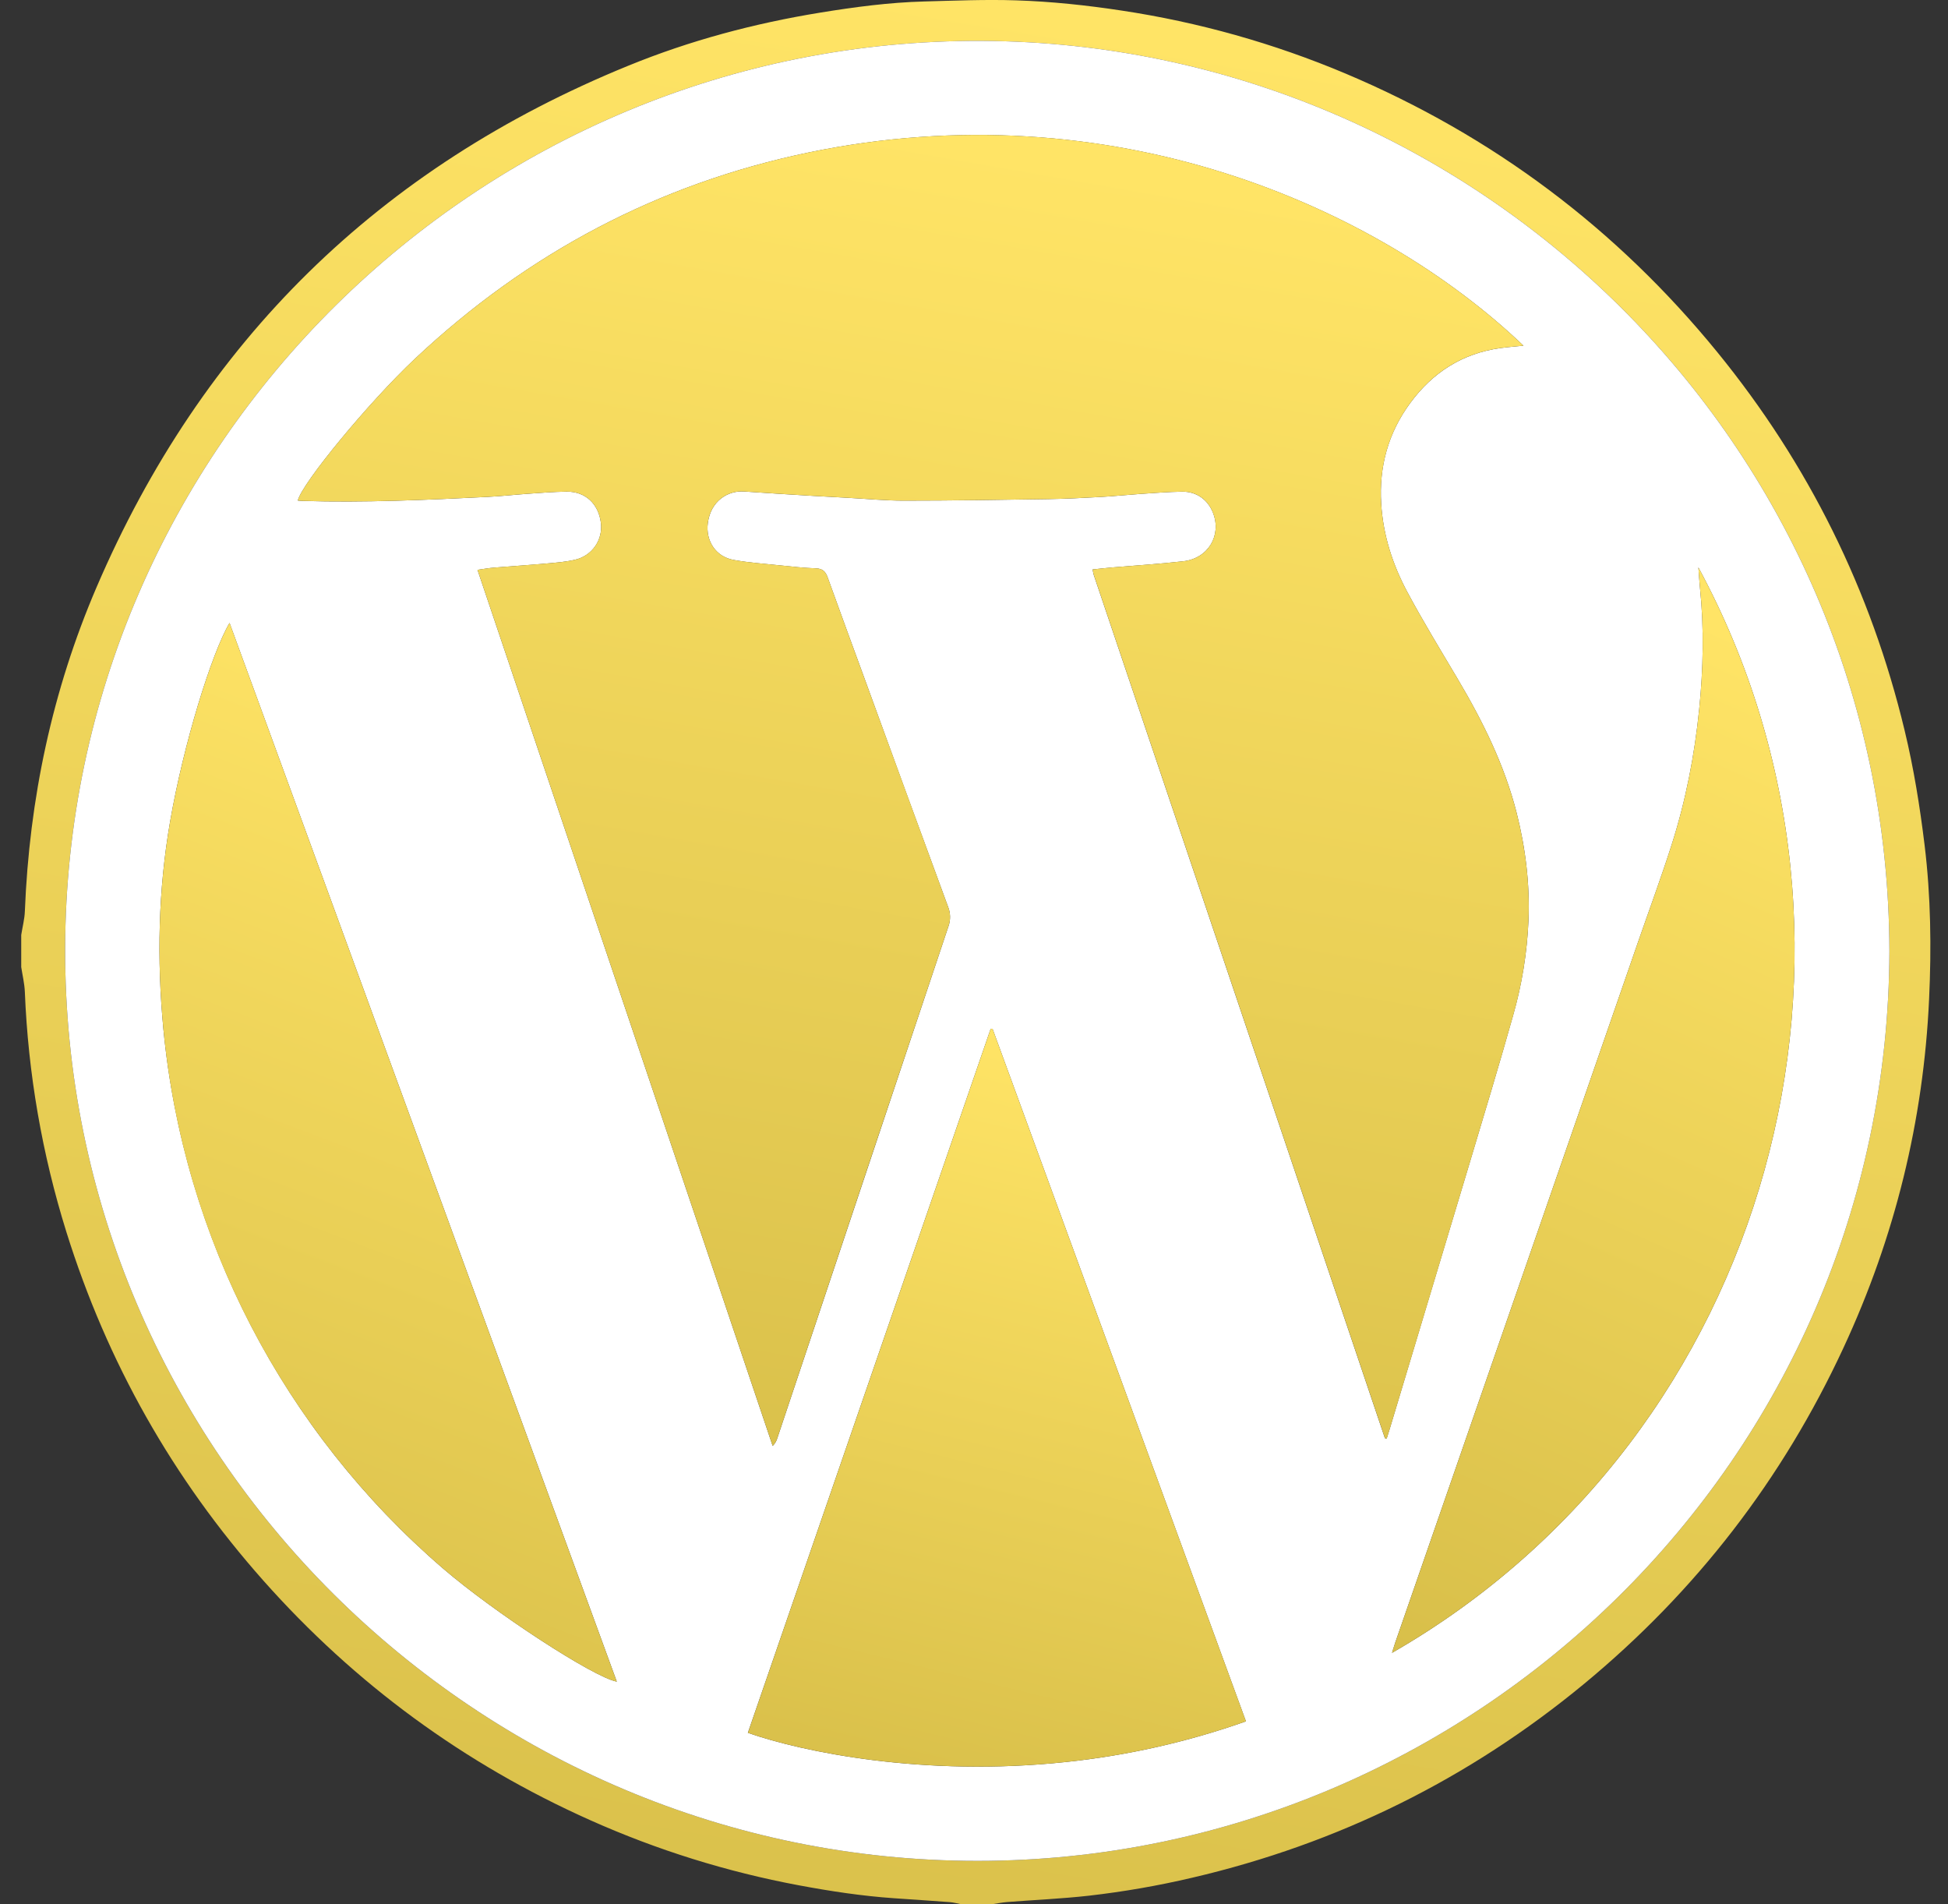 <svg width="88" height="86" viewBox="0 0 88 86" fill="none" xmlns="http://www.w3.org/2000/svg">
<rect x="0" y="0" width="88" height="86" fill="#333333" stroke="none"/>
<g clip-path="url(#clip0_1092_1200)">
<path d="M0.959 42.226C1.015 41.87 1.109 41.515 1.123 41.157C1.324 36.087 2.359 31.191 4.359 26.529C9.13 15.41 17.134 7.558 28.373 2.972C31.168 1.828 34.076 1.055 37.06 0.569C38.61 0.317 40.165 0.11 41.736 0.067C43.124 0.029 44.514 -0.029 45.9 0.016C47.495 0.068 49.084 0.236 50.666 0.477C54.147 1.001 57.548 1.958 60.79 3.325C67.432 6.13 73.029 10.325 77.582 15.909C81.701 20.962 84.522 26.66 86.043 33.001C86.453 34.702 86.73 36.425 86.942 38.163C87.225 40.479 87.253 42.806 87.146 45.124C86.893 50.62 85.603 55.871 83.276 60.877C80.52 66.817 76.614 71.876 71.558 76.053C66.35 80.351 60.45 83.269 53.858 84.806C52.318 85.168 50.758 85.439 49.187 85.619C47.962 85.756 46.728 85.809 45.499 85.905C45.277 85.922 45.058 85.967 44.838 86H43.405C43.242 85.969 43.079 85.923 42.914 85.91C42.076 85.847 41.237 85.791 40.399 85.734C38.944 85.634 37.507 85.415 36.075 85.147C32.837 84.541 29.682 83.556 26.675 82.213C20.971 79.667 16.046 76.059 11.9 71.39C7.806 66.778 4.839 61.529 3 55.645C1.902 52.13 1.271 48.487 1.123 44.808C1.107 44.422 1.014 44.039 0.955 43.654L0.959 42.226ZM85.353 42.955C85.299 19.966 66.553 1.959 44.375 1.847C21.686 1.733 3.003 20.143 2.943 42.828C2.882 65.639 21.587 84.041 44.144 84.046C66.433 84.051 85.292 65.991 85.353 42.955Z" fill="url(#paint0_linear_1092_1200)"/>
<path d="M85.353 42.955C85.292 65.991 66.434 84.051 44.144 84.046C21.587 84.041 2.882 65.639 2.943 42.828C3.003 20.143 21.686 1.732 44.376 1.847C66.551 1.959 85.299 19.966 85.353 42.955ZM49.356 25.719C49.383 25.845 49.392 25.913 49.413 25.977C53.794 38.965 58.175 51.952 62.557 64.939C62.56 64.945 62.564 64.951 62.569 64.956C62.574 64.96 62.58 64.964 62.587 64.966C62.606 64.969 62.626 64.968 62.645 64.964C62.685 64.838 62.73 64.706 62.768 64.574C63.968 60.583 65.168 56.592 66.367 52.6C67.037 50.364 67.716 48.129 68.348 45.882C68.754 44.468 68.99 43.011 69.05 41.542C69.111 39.911 68.916 38.304 68.515 36.719C67.962 34.54 66.973 32.554 65.832 30.633C65.068 29.345 64.286 28.065 63.579 26.746C62.914 25.505 62.483 24.181 62.395 22.751C62.291 21.077 62.712 19.556 63.701 18.21C64.713 16.828 66.062 15.958 67.783 15.721C68.124 15.674 68.468 15.649 68.822 15.612C62.207 9.305 50.209 4.037 36.514 6.89C29.718 8.306 23.807 11.448 18.754 16.195C16.652 18.171 13.642 21.826 13.453 22.607C13.524 22.613 13.592 22.622 13.661 22.624C16.455 22.708 19.244 22.581 22.032 22.442C22.634 22.412 23.233 22.344 23.834 22.302C24.422 22.26 25.009 22.212 25.597 22.205C26.443 22.195 27.036 22.752 27.145 23.613C27.193 23.985 27.101 24.363 26.886 24.671C26.67 24.979 26.348 25.196 25.981 25.279C25.575 25.375 25.152 25.409 24.734 25.447C23.925 25.52 23.114 25.573 22.304 25.638C22.074 25.657 21.845 25.699 21.57 25.737L34.905 65.306C35.004 65.208 35.076 65.086 35.116 64.952C37.692 57.247 40.268 49.542 42.846 41.837C42.949 41.549 42.942 41.234 42.827 40.95C41.57 37.537 40.32 34.121 39.076 30.704C38.514 29.167 37.947 27.631 37.394 26.091C37.298 25.822 37.172 25.68 36.862 25.67C36.317 25.652 35.773 25.59 35.23 25.534C34.533 25.462 33.832 25.414 33.144 25.29C32.333 25.145 31.868 24.427 31.977 23.615C32.11 22.619 32.887 22.148 33.612 22.198C34.688 22.275 35.766 22.337 36.843 22.403C37.319 22.432 37.795 22.455 38.271 22.481C39.124 22.527 39.978 22.612 40.832 22.611C43.006 22.611 45.181 22.576 47.355 22.542C48.14 22.53 48.924 22.489 49.709 22.446C50.31 22.413 50.91 22.349 51.511 22.308C52.14 22.266 52.77 22.216 53.4 22.206C54.053 22.196 54.566 22.569 54.798 23.163C55.196 24.182 54.578 25.221 53.458 25.349C52.401 25.47 51.337 25.535 50.276 25.626C49.985 25.65 49.694 25.684 49.357 25.719H49.356ZM44.837 46.462L44.75 46.473C41.094 57.07 37.439 67.667 33.784 78.263C36.233 79.12 41.716 80.266 48.149 79.581C50.924 79.29 53.655 78.674 56.285 77.744C52.457 67.281 48.641 56.853 44.837 46.462ZM10.37 28.134C9.559 29.5 8.289 33.614 7.685 37.1C7.146 40.202 7.082 43.331 7.38 46.468C8.285 55.911 12.809 64.641 20.01 70.837C22.302 72.813 26.816 75.757 27.864 75.95C22.033 60.014 16.202 44.075 10.37 28.134ZM76.724 25.626C76.75 25.97 76.766 26.263 76.796 26.554C76.984 28.385 76.944 30.218 76.759 32.044C76.55 34.108 76.156 36.14 75.527 38.118C75.052 39.609 74.507 41.079 73.994 42.558C70.339 53.104 66.683 63.649 63.027 74.194C62.98 74.332 62.939 74.474 62.883 74.651C80.044 64.801 85.975 42.721 76.724 25.626Z" fill="white"/>
<path d="M49.357 25.719C49.695 25.684 49.985 25.65 50.276 25.625C51.337 25.534 52.4 25.469 53.458 25.348C54.577 25.222 55.195 24.182 54.797 23.162C54.566 22.567 54.053 22.194 53.4 22.205C52.77 22.215 52.14 22.265 51.511 22.307C50.909 22.349 50.31 22.411 49.708 22.445C48.924 22.486 48.14 22.529 47.354 22.541C45.18 22.575 43.006 22.608 40.832 22.61C39.978 22.61 39.124 22.526 38.27 22.48C37.794 22.454 37.318 22.431 36.843 22.402C35.765 22.336 34.688 22.273 33.611 22.197C32.887 22.146 32.11 22.618 31.976 23.614C31.868 24.426 32.332 25.143 33.144 25.289C33.831 25.413 34.533 25.461 35.229 25.533C35.773 25.589 36.316 25.65 36.862 25.669C37.172 25.679 37.297 25.821 37.394 26.089C37.947 27.63 38.514 29.165 39.075 30.702C40.325 34.119 41.575 37.534 42.827 40.949C42.942 41.232 42.948 41.548 42.846 41.836C40.264 49.539 37.687 57.245 35.116 64.951C35.076 65.085 35.003 65.206 34.905 65.305L21.57 25.736C21.845 25.698 22.073 25.656 22.304 25.637C23.114 25.57 23.925 25.518 24.734 25.446C25.152 25.409 25.575 25.375 25.98 25.278C26.347 25.194 26.67 24.977 26.885 24.669C27.101 24.361 27.193 23.984 27.145 23.612C27.036 22.751 26.442 22.194 25.597 22.204C25.009 22.211 24.421 22.261 23.834 22.301C23.233 22.343 22.633 22.411 22.032 22.441C19.243 22.582 16.454 22.707 13.66 22.622C13.592 22.622 13.524 22.611 13.453 22.605C13.642 21.824 16.652 18.168 18.754 16.193C23.806 11.447 29.718 8.305 36.513 6.889C50.209 4.036 62.206 9.301 68.821 15.611C68.468 15.648 68.124 15.673 67.782 15.72C66.06 15.957 64.713 16.826 63.701 18.209C62.714 19.557 62.292 21.077 62.394 22.75C62.483 24.176 62.914 25.502 63.579 26.745C64.286 28.064 65.068 29.343 65.832 30.631C66.973 32.553 67.962 34.539 68.514 36.718C68.916 38.301 69.111 39.91 69.05 41.541C68.99 43.01 68.756 44.468 68.351 45.882C67.718 48.129 67.039 50.364 66.37 52.601C65.174 56.593 63.975 60.584 62.771 64.574C62.729 64.707 62.686 64.838 62.648 64.964C62.629 64.968 62.609 64.969 62.589 64.966C62.583 64.964 62.577 64.96 62.572 64.956C62.567 64.951 62.563 64.945 62.56 64.939C58.178 51.952 53.797 38.965 49.416 25.978C49.394 25.913 49.385 25.844 49.357 25.719Z" fill="url(#paint1_linear_1092_1200)"/>
<path d="M44.837 46.462C48.647 56.871 52.463 67.298 56.286 77.743C53.656 78.673 50.925 79.289 48.151 79.58C41.717 80.265 36.234 79.118 33.786 78.263C37.44 67.666 41.096 57.069 44.751 46.472L44.837 46.462Z" fill="url(#paint2_linear_1092_1200)"/>
<path d="M10.371 28.134C16.208 44.088 22.039 60.026 27.863 75.95C26.815 75.759 22.302 72.814 20.009 70.837C17.638 68.795 15.536 66.461 13.754 63.892C10.165 58.727 7.97 52.727 7.38 46.47C7.082 43.333 7.146 40.205 7.685 37.102C8.29 33.615 9.559 29.5 10.371 28.134Z" fill="url(#paint3_linear_1092_1200)"/>
<path d="M76.724 25.626C85.975 42.721 80.044 64.801 62.883 74.651C62.939 74.474 62.98 74.333 63.028 74.194C66.683 63.649 70.338 53.103 73.994 42.558C74.507 41.079 75.052 39.609 75.527 38.118C76.156 36.142 76.55 34.108 76.759 32.044C76.944 30.218 76.984 28.386 76.797 26.554C76.767 26.263 76.75 25.97 76.724 25.626Z" fill="url(#paint4_linear_1092_1200)"/>
</g>
<defs>
<linearGradient id="paint0_linear_1092_1200" x1="44.593" y1="0.008" x2="20.127" y2="149.137" gradientUnits="userSpaceOnUse">
<stop stop-color="#FFE466"/>
<stop offset="1" stop-color="#BFA737"/>
</linearGradient>
<linearGradient id="paint1_linear_1092_1200" x1="41.588" y1="6.099" x2="23.665" y2="108.399" gradientUnits="userSpaceOnUse">
<stop stop-color="#FFE466"/>
<stop offset="1" stop-color="#BFA737"/>
</linearGradient>
<linearGradient id="paint2_linear_1092_1200" x1="45.17" y1="46.465" x2="31.517" y2="102.484" gradientUnits="userSpaceOnUse">
<stop stop-color="#FFE466"/>
<stop offset="1" stop-color="#BFA737"/>
</linearGradient>
<linearGradient id="paint3_linear_1092_1200" x1="17.657" y1="28.138" x2="-10.662" y2="102.501" gradientUnits="userSpaceOnUse">
<stop stop-color="#FFE466"/>
<stop offset="1" stop-color="#BFA737"/>
</linearGradient>
<linearGradient id="paint4_linear_1092_1200" x1="72.085" y1="25.63" x2="39.729" y2="98.581" gradientUnits="userSpaceOnUse">
<stop stop-color="#FFE466"/>
<stop offset="1" stop-color="#BFA737"/>
</linearGradient>
<clipPath id="clip0_1092_1200">
<rect width="86.245" height="86" fill="white" transform="translate(0.959)"/>
</clipPath>
</defs>
</svg>
